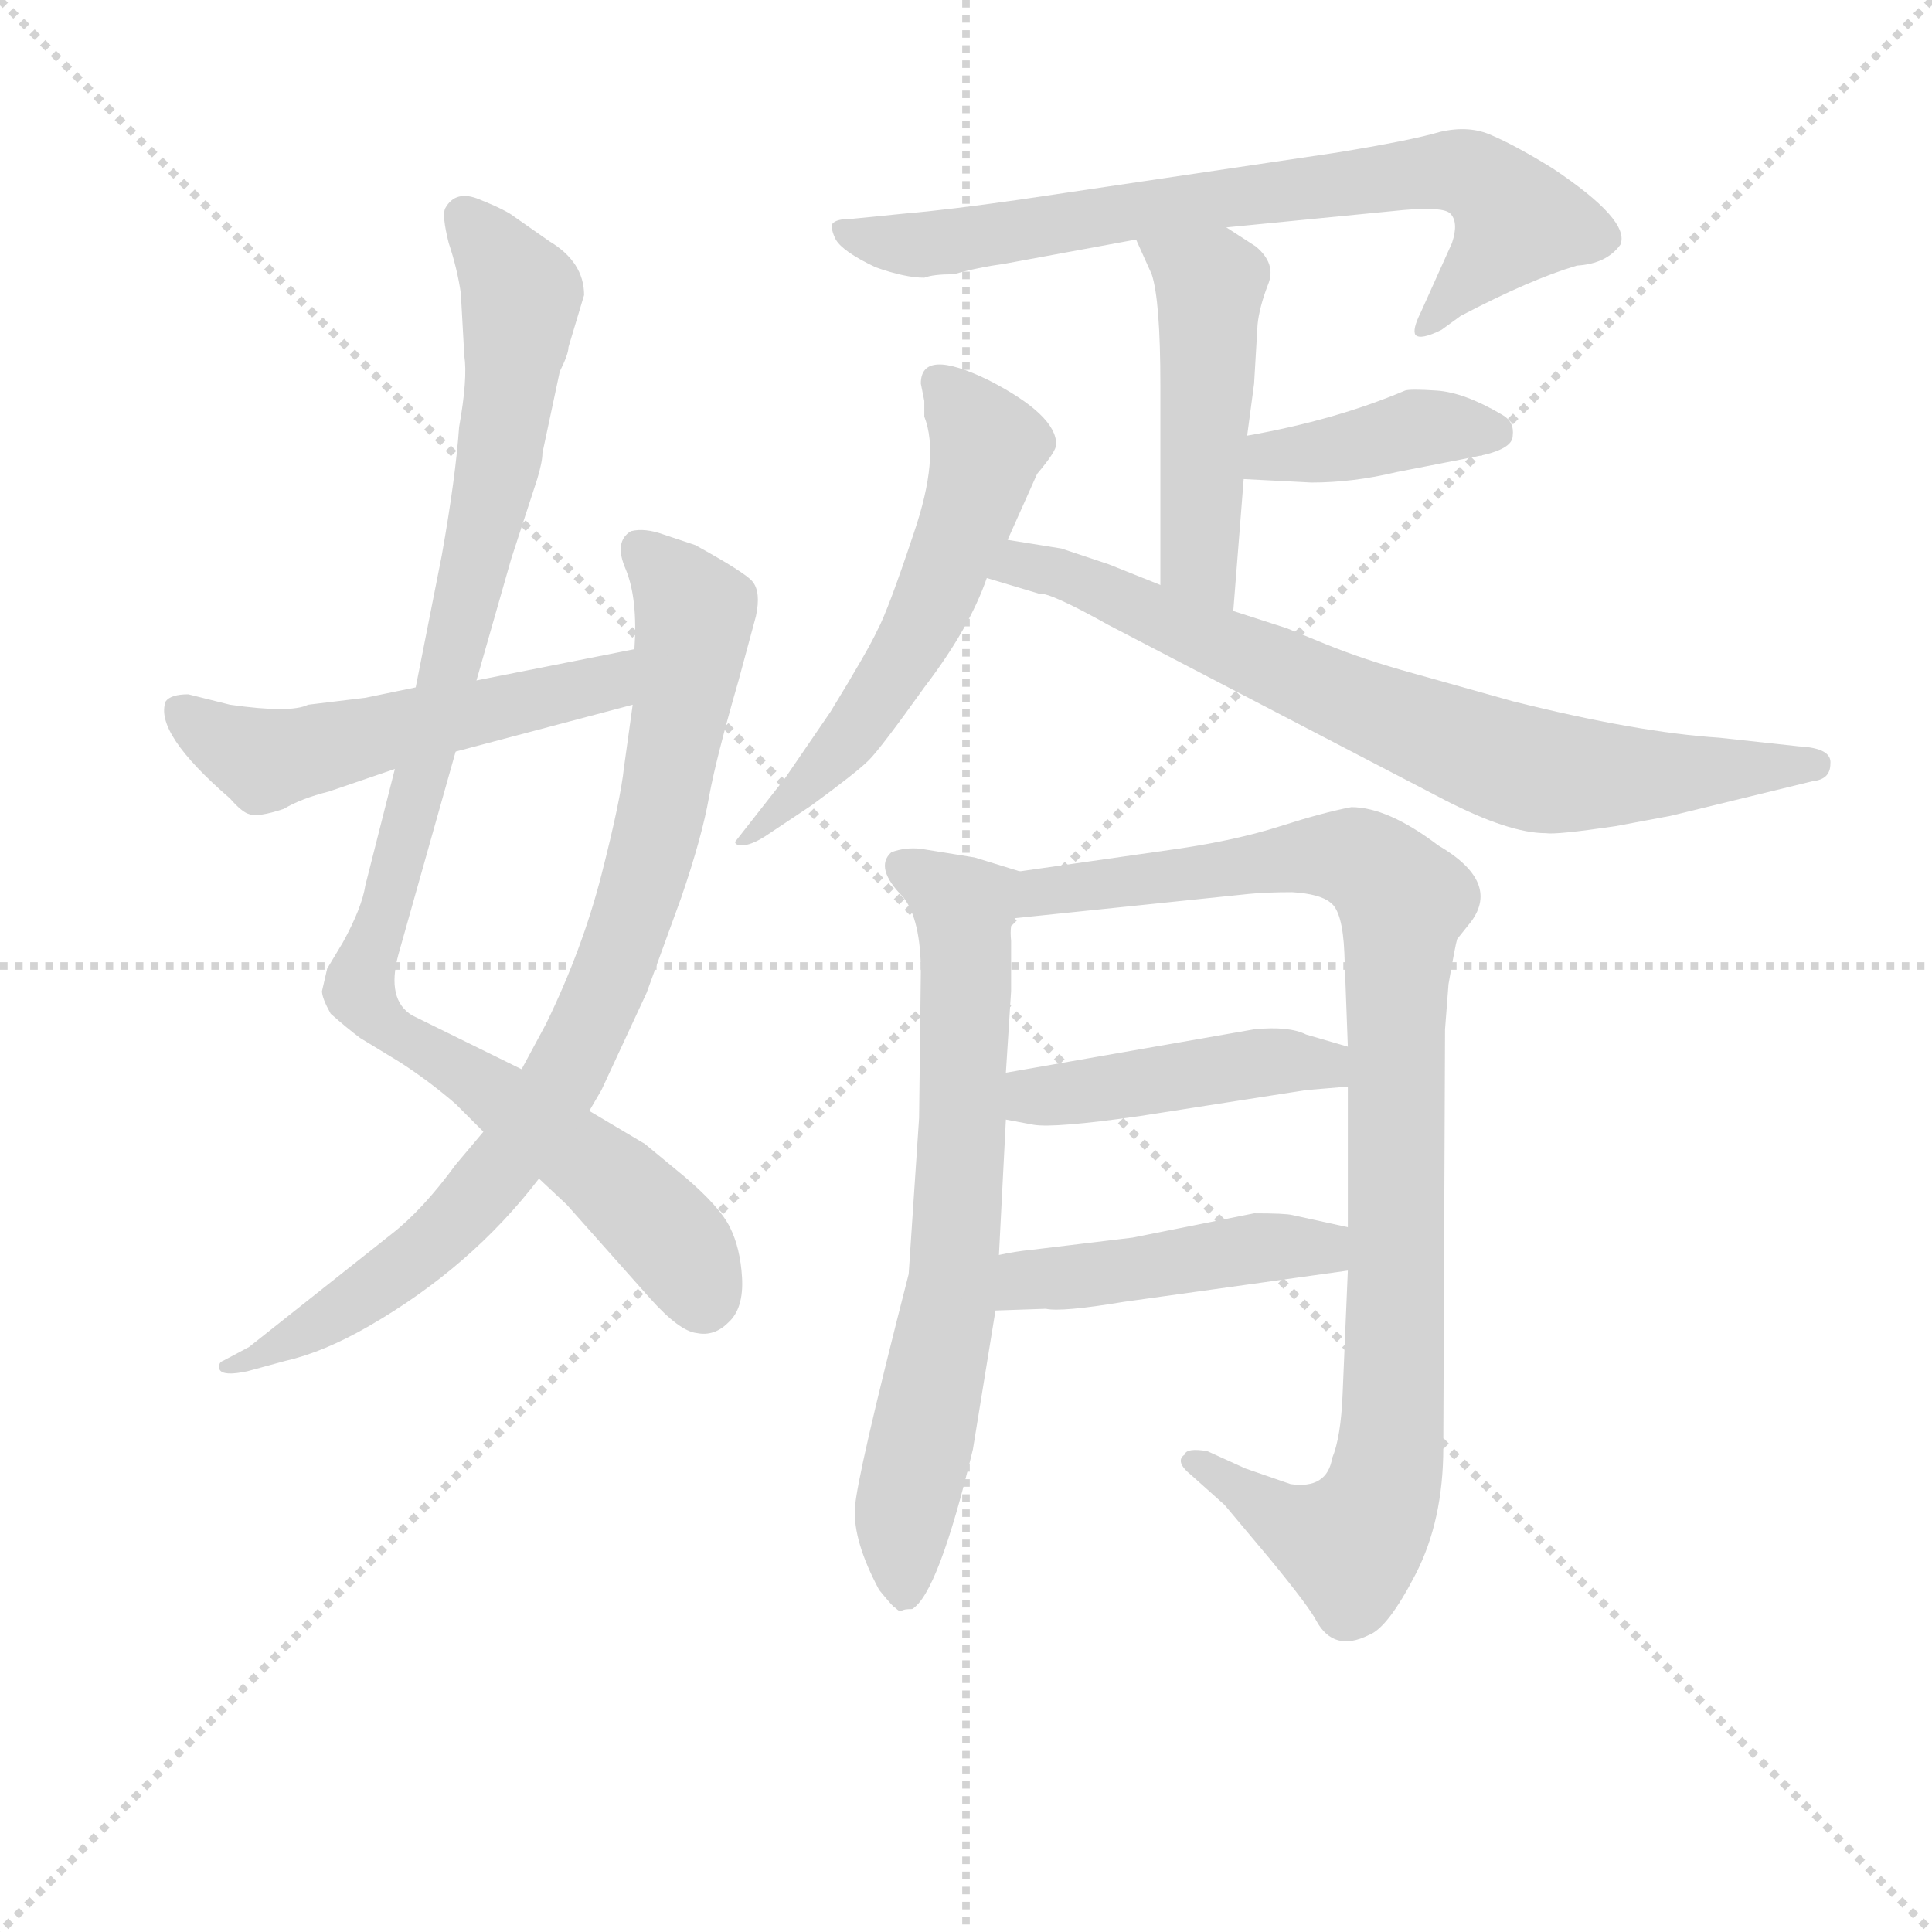 <svg version="1.1" viewBox="0 0 1024 1024" xmlns="http://www.w3.org/2000/svg">
  <g stroke="lightgray" stroke-dasharray="1,1" stroke-width="1" transform="scale(4, 4)">
    <line x1="0" y1="0" x2="256" y2="256"></line>
    <line x1="256" y1="0" x2="0" y2="256"></line>
    <line x1="128" y1="0" x2="128" y2="256"></line>
    <line x1="0" y1="128" x2="256" y2="128"></line>
  </g>
<g transform="scale(0.92, -0.92) translate(60, -900)">
   <style type="text/css">
    @keyframes keyframes0 {
      from {
       stroke: blue;
       stroke-dashoffset: 996;
       stroke-width: 128;
       }
       76% {
       animation-timing-function: step-end;
       stroke: blue;
       stroke-dashoffset: 0;
       stroke-width: 128;
       }
       to {
       stroke: black;
       stroke-width: 1024;
       }
       }
       #make-me-a-hanzi-animation-0 {
         animation: keyframes0 1.061s both;
         animation-delay: 0s;
         animation-timing-function: linear;
       }
    @keyframes keyframes1 {
      from {
       stroke: blue;
       stroke-dashoffset: 846;
       stroke-width: 128;
       }
       73% {
       animation-timing-function: step-end;
       stroke: blue;
       stroke-dashoffset: 0;
       stroke-width: 128;
       }
       to {
       stroke: black;
       stroke-width: 1024;
       }
       }
       #make-me-a-hanzi-animation-1 {
         animation: keyframes1 0.938s both;
         animation-delay: 1.061s;
         animation-timing-function: linear;
       }
    @keyframes keyframes2 {
      from {
       stroke: blue;
       stroke-dashoffset: 531;
       stroke-width: 128;
       }
       63% {
       animation-timing-function: step-end;
       stroke: blue;
       stroke-dashoffset: 0;
       stroke-width: 128;
       }
       to {
       stroke: black;
       stroke-width: 1024;
       }
       }
       #make-me-a-hanzi-animation-2 {
         animation: keyframes2 0.682s both;
         animation-delay: 1.999s;
         animation-timing-function: linear;
       }
    @keyframes keyframes3 {
      from {
       stroke: blue;
       stroke-dashoffset: 739;
       stroke-width: 128;
       }
       71% {
       animation-timing-function: step-end;
       stroke: blue;
       stroke-dashoffset: 0;
       stroke-width: 128;
       }
       to {
       stroke: black;
       stroke-width: 1024;
       }
       }
       #make-me-a-hanzi-animation-3 {
         animation: keyframes3 0.851s both;
         animation-delay: 2.681s;
         animation-timing-function: linear;
       }
    @keyframes keyframes4 {
      from {
       stroke: blue;
       stroke-dashoffset: 482;
       stroke-width: 128;
       }
       61% {
       animation-timing-function: step-end;
       stroke: blue;
       stroke-dashoffset: 0;
       stroke-width: 128;
       }
       to {
       stroke: black;
       stroke-width: 1024;
       }
       }
       #make-me-a-hanzi-animation-4 {
         animation: keyframes4 0.642s both;
         animation-delay: 3.533s;
         animation-timing-function: linear;
       }
    @keyframes keyframes5 {
      from {
       stroke: blue;
       stroke-dashoffset: 399;
       stroke-width: 128;
       }
       56% {
       animation-timing-function: step-end;
       stroke: blue;
       stroke-dashoffset: 0;
       stroke-width: 128;
       }
       to {
       stroke: black;
       stroke-width: 1024;
       }
       }
       #make-me-a-hanzi-animation-5 {
         animation: keyframes5 0.575s both;
         animation-delay: 4.175s;
         animation-timing-function: linear;
       }
    @keyframes keyframes6 {
      from {
       stroke: blue;
       stroke-dashoffset: 571;
       stroke-width: 128;
       }
       65% {
       animation-timing-function: step-end;
       stroke: blue;
       stroke-dashoffset: 0;
       stroke-width: 128;
       }
       to {
       stroke: black;
       stroke-width: 1024;
       }
       }
       #make-me-a-hanzi-animation-6 {
         animation: keyframes6 0.715s both;
         animation-delay: 4.75s;
         animation-timing-function: linear;
       }
    @keyframes keyframes7 {
      from {
       stroke: blue;
       stroke-dashoffset: 749;
       stroke-width: 128;
       }
       71% {
       animation-timing-function: step-end;
       stroke: blue;
       stroke-dashoffset: 0;
       stroke-width: 128;
       }
       to {
       stroke: black;
       stroke-width: 1024;
       }
       }
       #make-me-a-hanzi-animation-7 {
         animation: keyframes7 0.86s both;
         animation-delay: 5.464s;
         animation-timing-function: linear;
       }
    @keyframes keyframes8 {
      from {
       stroke: blue;
       stroke-dashoffset: 699;
       stroke-width: 128;
       }
       69% {
       animation-timing-function: step-end;
       stroke: blue;
       stroke-dashoffset: 0;
       stroke-width: 128;
       }
       to {
       stroke: black;
       stroke-width: 1024;
       }
       }
       #make-me-a-hanzi-animation-8 {
         animation: keyframes8 0.819s both;
         animation-delay: 6.324s;
         animation-timing-function: linear;
       }
    @keyframes keyframes9 {
      from {
       stroke: blue;
       stroke-dashoffset: 966;
       stroke-width: 128;
       }
       76% {
       animation-timing-function: step-end;
       stroke: blue;
       stroke-dashoffset: 0;
       stroke-width: 128;
       }
       to {
       stroke: black;
       stroke-width: 1024;
       }
       }
       #make-me-a-hanzi-animation-9 {
         animation: keyframes9 1.036s both;
         animation-delay: 7.143s;
         animation-timing-function: linear;
       }
    @keyframes keyframes10 {
      from {
       stroke: blue;
       stroke-dashoffset: 447;
       stroke-width: 128;
       }
       59% {
       animation-timing-function: step-end;
       stroke: blue;
       stroke-dashoffset: 0;
       stroke-width: 128;
       }
       to {
       stroke: black;
       stroke-width: 1024;
       }
       }
       #make-me-a-hanzi-animation-10 {
         animation: keyframes10 0.614s both;
         animation-delay: 8.179s;
         animation-timing-function: linear;
       }
    @keyframes keyframes11 {
      from {
       stroke: blue;
       stroke-dashoffset: 454;
       stroke-width: 128;
       }
       60% {
       animation-timing-function: step-end;
       stroke: blue;
       stroke-dashoffset: 0;
       stroke-width: 128;
       }
       to {
       stroke: black;
       stroke-width: 1024;
       }
       }
       #make-me-a-hanzi-animation-11 {
         animation: keyframes11 0.619s both;
         animation-delay: 8.792s;
         animation-timing-function: linear;
       }
</style>
<path d="M 267.5 700.0 L 276.5 730.0 Q 276.5 749.0 256.5 761.0 L 236.5 775.0 Q 231.5 779.0 216.5 785.0 Q 202.5 791.0 196.5 780.0 Q 194.5 776.0 198.5 760.0 Q 203.5 745.0 205.5 731.0 L 207.5 695.0 Q 209.5 682.0 204.5 654.0 Q 202.5 625.0 194.5 580.0 L 179.5 504.0 L 167.5 457.0 L 150.5 390.0 Q 148.5 377.0 137.5 357.0 L 128.5 342.0 L 125.5 329.0 Q 125.5 325.0 130.5 316.0 Q 139.5 308.0 147.5 302.0 L 170.5 288.0 Q 187.5 277.0 202.5 264.0 L 218.5 248.0 L 250.5 221.0 L 266.5 206.0 L 314.5 152.0 Q 331.5 133.0 341.5 132.0 Q 351.5 130.0 359.5 138.0 Q 368.5 146.0 367.5 164.0 Q 366.5 181.0 360.5 193.0 Q 354.5 205.0 334.5 222.0 L 311.5 241.0 L 279.5 260.0 L 240.5 284.0 L 177.5 315.0 Q 162.5 324.0 169.5 350.0 L 202.5 467.0 L 214.5 508.0 L 234.5 578.0 L 249.5 624.0 Q 252.5 634.0 252.5 639.0 L 262.5 686.0 Q 267.5 696.0 267.5 700.0 Z" fill="lightgray"></path> 
<path d="M 218.5 248.0 L 202.5 229.0 Q 183.5 203.0 165.5 189.0 L 83.5 124.0 L 68.5 116.0 Q 65.5 115.0 66.5 111.0 Q 68.5 107.0 82.5 110.0 L 104.5 116.0 Q 126.5 121.0 152.5 136.0 Q 211.5 170.0 250.5 221.0 L 279.5 260.0 L 286.5 272.0 L 312.5 328.0 L 332.5 383.0 Q 344.5 418.0 348.5 441.0 Q 352.5 463.0 365.5 508.0 L 375.5 545.0 Q 378.5 559.0 373.5 565.0 Q 369.5 570.0 340.5 586.0 L 322.5 592.0 Q 311.5 596.0 303.5 594.0 Q 293.5 588.0 300.5 572.0 Q 307.5 555.0 305.5 526.0 L 304.5 494.0 L 299.5 458.0 Q 297.5 439.0 286.5 396.0 Q 275.5 353.0 254.5 310.0 L 240.5 284.0 L 218.5 248.0 Z" fill="lightgray"></path> 
<path d="M 179.5 504.0 L 150.5 498.0 L 117.5 494.0 Q 107.5 489.0 72.5 494.0 L 48.5 500.0 Q 38.5 500.0 35.5 496.0 Q 28.5 478.0 72.5 440.0 Q 79.5 432.0 83.5 431.0 Q 88.5 429.0 103.5 434.0 Q 113.5 440.0 129.5 444.0 L 167.5 457.0 L 202.5 467.0 L 304.5 494.0 C 333.5 502.0 334.5 532.0 305.5 526.0 L 214.5 508.0 L 179.5 504.0 Z" fill="lightgray"></path> 
<path d="M 646.5 769.0 L 748.5 779.0 Q 771.5 781.0 775.5 777.0 Q 780.5 772.0 776.5 760.0 L 758.5 720.0 Q 753.5 710.0 755.5 707.0 Q 758.5 704.0 770.5 710.0 L 781.5 718.0 Q 821.5 739.0 848.5 747.0 Q 865.5 748.0 873.5 759.0 Q 879.5 773.0 834.5 803.0 Q 813.5 816.0 799.5 822.0 Q 786.5 828.0 769.5 824.0 Q 752.5 819.0 709.5 812.0 L 527.5 785.0 Q 485.5 779.0 461.5 777.0 L 431.5 774.0 Q 421.5 774.0 419.5 771.0 Q 418.5 768.0 421.5 762.0 Q 425.5 755.0 444.5 746.0 Q 461.5 740.0 472.5 740.0 Q 477.5 742.0 489.5 742.0 Q 503.5 746.0 518.5 748.0 L 594.5 762.0 L 646.5 769.0 Z" fill="lightgray"></path> 
<path d="M 650.5 548.0 L 656.5 624.0 L 658.5 649.0 L 662.5 679.0 L 664.5 713.0 Q 665.5 723.0 670.5 736.0 Q 675.5 748.0 663.5 758.0 L 646.5 769.0 C 621.5 785.0 582.5 789.0 594.5 762.0 L 603.5 742.0 Q 608.5 727.0 608.5 678.0 L 608.5 563.0 C 608.5 533.0 648.5 518.0 650.5 548.0 Z" fill="lightgray"></path> 
<path d="M 656.5 624.0 L 695.5 622.0 Q 719.5 622.0 744.5 628.0 L 790.5 637.0 Q 811.5 641.0 811.5 649.0 Q 812.5 657.0 805.5 661.0 Q 783.5 674.0 767.5 675.0 Q 752.5 676.0 749.5 675.0 Q 709.5 658.0 658.5 649.0 C 628.5 644.0 626.5 626.0 656.5 624.0 Z" fill="lightgray"></path> 
<path d="M 470.5 679.0 L 472.5 669.0 L 472.5 660.0 Q 481.5 637.0 466.5 593.0 Q 451.5 548.0 445.5 537.0 Q 440.5 526.0 418.5 490.0 L 392.5 452.0 L 363.5 415.0 Q 363.5 413.0 367.5 413.0 Q 372.5 413.0 380.5 418.0 L 407.5 436.0 Q 433.5 455.0 440.5 462.0 Q 447.5 469.0 472.5 504.0 Q 498.5 538.0 508.5 567.0 L 520.5 589.0 L 537.5 627.0 Q 548.5 640.0 548.5 644.0 Q 548.5 661.0 509.5 681.0 Q 470.5 700.0 470.5 679.0 Z" fill="lightgray"></path> 
<path d="M 508.5 567.0 L 538.5 558.0 Q 544.5 559.0 578.5 540.0 L 772.5 439.0 Q 809.5 420.0 830.5 420.0 Q 836.5 419.0 870.5 424.0 L 902.5 430.0 L 984.5 450.0 Q 994.5 451.0 994.5 460.0 Q 995.5 469.0 976.5 470.0 L 930.5 475.0 Q 883.5 478.0 811.5 496.0 L 754.5 512.0 Q 725.5 520.0 703.5 529.0 L 681.5 538.0 L 650.5 548.0 L 608.5 563.0 L 578.5 575.0 L 551.5 584.0 L 520.5 589.0 C 490.5 594.0 479.5 576.0 508.5 567.0 Z" fill="lightgray"></path> 
<path d="M 446.5 -16.0 Q 455.5 -27.0 455.5 -26.0 Q 458.5 -29.0 459.5 -28.0 Q 460.5 -27.0 465.5 -27.0 Q 480.5 -18.0 500.5 65.0 L 513.5 145.0 L 515.5 177.0 L 519.5 255.0 L 519.5 282.0 L 522.5 329.0 L 522.5 358.0 Q 521.5 368.0 524.5 371.0 C 528.5 398.0 528.5 398.0 527.5 398.0 L 501.5 406.0 L 470.5 411.0 Q 461.5 412.0 453.5 409.0 Q 443.5 400.0 460.5 383.0 Q 470.5 370.0 470.5 340.0 L 469.5 256.0 L 463.5 166.0 Q 433.5 49.0 432.5 31.0 Q 431.5 12.0 446.5 -16.0 Z" fill="lightgray"></path> 
<path d="M 716.5 168.0 L 713.5 97.0 Q 712.5 72.0 707.5 60.0 Q 704.5 42.0 683.5 45.0 L 657.5 54.0 L 635.5 64.0 Q 623.5 66.0 622.5 62.0 Q 616.5 58.0 626.5 50.0 L 645.5 33.0 L 671.5 2.0 Q 694.5 -26.0 698.5 -34.0 Q 708.5 -52.0 728.5 -42.0 Q 739.5 -38.0 755.5 -7.0 Q 771.5 24.0 771.5 66.0 L 772.5 307.0 L 774.5 333.0 Q 778.5 356.0 779.5 359.0 L 787.5 369.0 Q 804.5 392.0 768.5 413.0 Q 739.5 435.0 718.5 435.0 Q 702.5 432.0 677.5 424.0 Q 652.5 416.0 618.5 411.0 L 527.5 398.0 C 497.5 394.0 494.5 368.0 524.5 371.0 L 659.5 385.0 Q 669.5 386.0 684.5 386.0 Q 700.5 385.0 706.5 380.0 Q 713.5 375.0 714.5 351.0 L 716.5 297.0 L 716.5 274.0 L 716.5 193.0 L 716.5 168.0 Z" fill="lightgray"></path> 
<path d="M 692.5 272.0 L 716.5 274.0 C 746.5 276.0 745.5 289.0 716.5 297.0 L 692.5 304.0 Q 682.5 309.0 662.5 307.0 L 519.5 282.0 C 489.5 277.0 490.5 261.0 519.5 255.0 L 535.5 252.0 Q 547.5 250.0 596.5 257.0 L 692.5 272.0 Z" fill="lightgray"></path> 
<path d="M 513.5 145.0 L 542.5 146.0 Q 551.5 144.0 587.5 150.0 L 716.5 168.0 C 746.5 172.0 745.5 187.0 716.5 193.0 L 684.5 200.0 Q 680.5 201.0 662.5 201.0 L 592.5 187.0 L 534.5 180.0 Q 524.5 179.0 515.5 177.0 C 486.5 171.0 483.5 144.0 513.5 145.0 Z" fill="lightgray"></path> 
      <clipPath id="make-me-a-hanzi-clip-0">
      <path d="M 267.5 700.0 L 276.5 730.0 Q 276.5 749.0 256.5 761.0 L 236.5 775.0 Q 231.5 779.0 216.5 785.0 Q 202.5 791.0 196.5 780.0 Q 194.5 776.0 198.5 760.0 Q 203.5 745.0 205.5 731.0 L 207.5 695.0 Q 209.5 682.0 204.5 654.0 Q 202.5 625.0 194.5 580.0 L 179.5 504.0 L 167.5 457.0 L 150.5 390.0 Q 148.5 377.0 137.5 357.0 L 128.5 342.0 L 125.5 329.0 Q 125.5 325.0 130.5 316.0 Q 139.5 308.0 147.5 302.0 L 170.5 288.0 Q 187.5 277.0 202.5 264.0 L 218.5 248.0 L 250.5 221.0 L 266.5 206.0 L 314.5 152.0 Q 331.5 133.0 341.5 132.0 Q 351.5 130.0 359.5 138.0 Q 368.5 146.0 367.5 164.0 Q 366.5 181.0 360.5 193.0 Q 354.5 205.0 334.5 222.0 L 311.5 241.0 L 279.5 260.0 L 240.5 284.0 L 177.5 315.0 Q 162.5 324.0 169.5 350.0 L 202.5 467.0 L 214.5 508.0 L 234.5 578.0 L 249.5 624.0 Q 252.5 634.0 252.5 639.0 L 262.5 686.0 Q 267.5 696.0 267.5 700.0 Z" fill="lightgray"></path>
      </clipPath>
      <path clip-path="url(#make-me-a-hanzi-clip-0)" d="M 206.5 776.0 L 239.5 727.0 L 235.5 686.0 L 190.5 478.0 L 146.5 330.0 L 171.5 302.0 L 214.5 278.0 L 298.5 214.0 L 327.5 186.0 L 345.5 151.0 " fill="none" id="make-me-a-hanzi-animation-0" stroke-dasharray="868 1736" stroke-linecap="round"></path>

      <clipPath id="make-me-a-hanzi-clip-1">
      <path d="M 218.5 248.0 L 202.5 229.0 Q 183.5 203.0 165.5 189.0 L 83.5 124.0 L 68.5 116.0 Q 65.5 115.0 66.5 111.0 Q 68.5 107.0 82.5 110.0 L 104.5 116.0 Q 126.5 121.0 152.5 136.0 Q 211.5 170.0 250.5 221.0 L 279.5 260.0 L 286.5 272.0 L 312.5 328.0 L 332.5 383.0 Q 344.5 418.0 348.5 441.0 Q 352.5 463.0 365.5 508.0 L 375.5 545.0 Q 378.5 559.0 373.5 565.0 Q 369.5 570.0 340.5 586.0 L 322.5 592.0 Q 311.5 596.0 303.5 594.0 Q 293.5 588.0 300.5 572.0 Q 307.5 555.0 305.5 526.0 L 304.5 494.0 L 299.5 458.0 Q 297.5 439.0 286.5 396.0 Q 275.5 353.0 254.5 310.0 L 240.5 284.0 L 218.5 248.0 Z" fill="lightgray"></path>
      </clipPath>
      <path clip-path="url(#make-me-a-hanzi-clip-1)" d="M 308.5 584.0 L 340.5 546.0 L 335.5 507.0 L 312.5 399.0 L 269.5 288.0 L 237.5 238.0 L 182.5 179.0 L 117.5 133.0 L 70.5 112.0 " fill="none" id="make-me-a-hanzi-animation-1" stroke-dasharray="718 1436" stroke-linecap="round"></path>

      <clipPath id="make-me-a-hanzi-clip-2">
      <path d="M 179.5 504.0 L 150.5 498.0 L 117.5 494.0 Q 107.5 489.0 72.5 494.0 L 48.5 500.0 Q 38.5 500.0 35.5 496.0 Q 28.5 478.0 72.5 440.0 Q 79.5 432.0 83.5 431.0 Q 88.5 429.0 103.5 434.0 Q 113.5 440.0 129.5 444.0 L 167.5 457.0 L 202.5 467.0 L 304.5 494.0 C 333.5 502.0 334.5 532.0 305.5 526.0 L 214.5 508.0 L 179.5 504.0 Z" fill="lightgray"></path>
      </clipPath>
      <path clip-path="url(#make-me-a-hanzi-clip-2)" d="M 44.5 491.0 L 92.5 462.0 L 278.5 503.0 L 293.5 510.0 L 298.5 521.0 " fill="none" id="make-me-a-hanzi-animation-2" stroke-dasharray="403 806" stroke-linecap="round"></path>

      <clipPath id="make-me-a-hanzi-clip-3">
      <path d="M 646.5 769.0 L 748.5 779.0 Q 771.5 781.0 775.5 777.0 Q 780.5 772.0 776.5 760.0 L 758.5 720.0 Q 753.5 710.0 755.5 707.0 Q 758.5 704.0 770.5 710.0 L 781.5 718.0 Q 821.5 739.0 848.5 747.0 Q 865.5 748.0 873.5 759.0 Q 879.5 773.0 834.5 803.0 Q 813.5 816.0 799.5 822.0 Q 786.5 828.0 769.5 824.0 Q 752.5 819.0 709.5 812.0 L 527.5 785.0 Q 485.5 779.0 461.5 777.0 L 431.5 774.0 Q 421.5 774.0 419.5 771.0 Q 418.5 768.0 421.5 762.0 Q 425.5 755.0 444.5 746.0 Q 461.5 740.0 472.5 740.0 Q 477.5 742.0 489.5 742.0 Q 503.5 746.0 518.5 748.0 L 594.5 762.0 L 646.5 769.0 Z" fill="lightgray"></path>
      </clipPath>
      <path clip-path="url(#make-me-a-hanzi-clip-3)" d="M 426.5 768.0 L 456.5 759.0 L 483.5 760.0 L 658.5 788.0 L 786.5 800.0 L 814.5 773.0 L 762.5 712.0 " fill="none" id="make-me-a-hanzi-animation-3" stroke-dasharray="611 1222" stroke-linecap="round"></path>

      <clipPath id="make-me-a-hanzi-clip-4">
      <path d="M 650.5 548.0 L 656.5 624.0 L 658.5 649.0 L 662.5 679.0 L 664.5 713.0 Q 665.5 723.0 670.5 736.0 Q 675.5 748.0 663.5 758.0 L 646.5 769.0 C 621.5 785.0 582.5 789.0 594.5 762.0 L 603.5 742.0 Q 608.5 727.0 608.5 678.0 L 608.5 563.0 C 608.5 533.0 648.5 518.0 650.5 548.0 Z" fill="lightgray"></path>
      </clipPath>
      <path clip-path="url(#make-me-a-hanzi-clip-4)" d="M 601.5 759.0 L 636.5 734.0 L 630.5 579.0 L 645.5 556.0 " fill="none" id="make-me-a-hanzi-animation-4" stroke-dasharray="354 708" stroke-linecap="round"></path>

      <clipPath id="make-me-a-hanzi-clip-5">
      <path d="M 656.5 624.0 L 695.5 622.0 Q 719.5 622.0 744.5 628.0 L 790.5 637.0 Q 811.5 641.0 811.5 649.0 Q 812.5 657.0 805.5 661.0 Q 783.5 674.0 767.5 675.0 Q 752.5 676.0 749.5 675.0 Q 709.5 658.0 658.5 649.0 C 628.5 644.0 626.5 626.0 656.5 624.0 Z" fill="lightgray"></path>
      </clipPath>
      <path clip-path="url(#make-me-a-hanzi-clip-5)" d="M 663.5 630.0 L 672.5 638.0 L 711.5 641.0 L 760.5 654.0 L 801.5 651.0 " fill="none" id="make-me-a-hanzi-animation-5" stroke-dasharray="271 542" stroke-linecap="round"></path>

      <clipPath id="make-me-a-hanzi-clip-6">
      <path d="M 470.5 679.0 L 472.5 669.0 L 472.5 660.0 Q 481.5 637.0 466.5 593.0 Q 451.5 548.0 445.5 537.0 Q 440.5 526.0 418.5 490.0 L 392.5 452.0 L 363.5 415.0 Q 363.5 413.0 367.5 413.0 Q 372.5 413.0 380.5 418.0 L 407.5 436.0 Q 433.5 455.0 440.5 462.0 Q 447.5 469.0 472.5 504.0 Q 498.5 538.0 508.5 567.0 L 520.5 589.0 L 537.5 627.0 Q 548.5 640.0 548.5 644.0 Q 548.5 661.0 509.5 681.0 Q 470.5 700.0 470.5 679.0 Z" fill="lightgray"></path>
      </clipPath>
      <path clip-path="url(#make-me-a-hanzi-clip-6)" d="M 481.5 680.0 L 508.5 643.0 L 475.5 548.0 L 426.5 471.0 L 381.5 426.0 L 368.5 421.0 " fill="none" id="make-me-a-hanzi-animation-6" stroke-dasharray="443 886" stroke-linecap="round"></path>

      <clipPath id="make-me-a-hanzi-clip-7">
      <path d="M 508.5 567.0 L 538.5 558.0 Q 544.5 559.0 578.5 540.0 L 772.5 439.0 Q 809.5 420.0 830.5 420.0 Q 836.5 419.0 870.5 424.0 L 902.5 430.0 L 984.5 450.0 Q 994.5 451.0 994.5 460.0 Q 995.5 469.0 976.5 470.0 L 930.5 475.0 Q 883.5 478.0 811.5 496.0 L 754.5 512.0 Q 725.5 520.0 703.5 529.0 L 681.5 538.0 L 650.5 548.0 L 608.5 563.0 L 578.5 575.0 L 551.5 584.0 L 520.5 589.0 C 490.5 594.0 479.5 576.0 508.5 567.0 Z" fill="lightgray"></path>
      </clipPath>
      <path clip-path="url(#make-me-a-hanzi-clip-7)" d="M 517.5 569.0 L 527.5 575.0 L 554.5 569.0 L 721.5 494.0 L 821.5 457.0 L 870.5 453.0 L 985.5 459.0 " fill="none" id="make-me-a-hanzi-animation-7" stroke-dasharray="621 1242" stroke-linecap="round"></path>

      <clipPath id="make-me-a-hanzi-clip-8">
      <path d="M 446.5 -16.0 Q 455.5 -27.0 455.5 -26.0 Q 458.5 -29.0 459.5 -28.0 Q 460.5 -27.0 465.5 -27.0 Q 480.5 -18.0 500.5 65.0 L 513.5 145.0 L 515.5 177.0 L 519.5 255.0 L 519.5 282.0 L 522.5 329.0 L 522.5 358.0 Q 521.5 368.0 524.5 371.0 C 528.5 398.0 528.5 398.0 527.5 398.0 L 501.5 406.0 L 470.5 411.0 Q 461.5 412.0 453.5 409.0 Q 443.5 400.0 460.5 383.0 Q 470.5 370.0 470.5 340.0 L 469.5 256.0 L 463.5 166.0 Q 433.5 49.0 432.5 31.0 Q 431.5 12.0 446.5 -16.0 Z" fill="lightgray"></path>
      </clipPath>
      <path clip-path="url(#make-me-a-hanzi-clip-8)" d="M 459.5 401.0 L 495.5 377.0 L 496.5 333.0 L 489.5 163.0 L 460.5 27.0 L 461.5 -20.0 " fill="none" id="make-me-a-hanzi-animation-8" stroke-dasharray="571 1142" stroke-linecap="round"></path>

      <clipPath id="make-me-a-hanzi-clip-9">
      <path d="M 716.5 168.0 L 713.5 97.0 Q 712.5 72.0 707.5 60.0 Q 704.5 42.0 683.5 45.0 L 657.5 54.0 L 635.5 64.0 Q 623.5 66.0 622.5 62.0 Q 616.5 58.0 626.5 50.0 L 645.5 33.0 L 671.5 2.0 Q 694.5 -26.0 698.5 -34.0 Q 708.5 -52.0 728.5 -42.0 Q 739.5 -38.0 755.5 -7.0 Q 771.5 24.0 771.5 66.0 L 772.5 307.0 L 774.5 333.0 Q 778.5 356.0 779.5 359.0 L 787.5 369.0 Q 804.5 392.0 768.5 413.0 Q 739.5 435.0 718.5 435.0 Q 702.5 432.0 677.5 424.0 Q 652.5 416.0 618.5 411.0 L 527.5 398.0 C 497.5 394.0 494.5 368.0 524.5 371.0 L 659.5 385.0 Q 669.5 386.0 684.5 386.0 Q 700.5 385.0 706.5 380.0 Q 713.5 375.0 714.5 351.0 L 716.5 297.0 L 716.5 274.0 L 716.5 193.0 L 716.5 168.0 Z" fill="lightgray"></path>
      </clipPath>
      <path clip-path="url(#make-me-a-hanzi-clip-9)" d="M 531.5 377.0 L 539.5 387.0 L 706.5 408.0 L 733.5 398.0 L 748.5 381.0 L 742.5 87.0 L 733.5 34.0 L 717.5 10.0 L 684.5 22.0 L 629.5 58.0 " fill="none" id="make-me-a-hanzi-animation-9" stroke-dasharray="838 1676" stroke-linecap="round"></path>

      <clipPath id="make-me-a-hanzi-clip-10">
      <path d="M 692.5 272.0 L 716.5 274.0 C 746.5 276.0 745.5 289.0 716.5 297.0 L 692.5 304.0 Q 682.5 309.0 662.5 307.0 L 519.5 282.0 C 489.5 277.0 490.5 261.0 519.5 255.0 L 535.5 252.0 Q 547.5 250.0 596.5 257.0 L 692.5 272.0 Z" fill="lightgray"></path>
      </clipPath>
      <path clip-path="url(#make-me-a-hanzi-clip-10)" d="M 524.5 262.0 L 540.5 269.0 L 668.5 288.0 L 702.5 287.0 L 709.5 280.0 " fill="none" id="make-me-a-hanzi-animation-10" stroke-dasharray="319 638" stroke-linecap="round"></path>

      <clipPath id="make-me-a-hanzi-clip-11">
      <path d="M 513.5 145.0 L 542.5 146.0 Q 551.5 144.0 587.5 150.0 L 716.5 168.0 C 746.5 172.0 745.5 187.0 716.5 193.0 L 684.5 200.0 Q 680.5 201.0 662.5 201.0 L 592.5 187.0 L 534.5 180.0 Q 524.5 179.0 515.5 177.0 C 486.5 171.0 483.5 144.0 513.5 145.0 Z" fill="lightgray"></path>
      </clipPath>
      <path clip-path="url(#make-me-a-hanzi-clip-11)" d="M 520.5 150.0 L 532.5 163.0 L 659.5 181.0 L 701.5 181.0 L 709.5 187.0 " fill="none" id="make-me-a-hanzi-animation-11" stroke-dasharray="326 652" stroke-linecap="round"></path>

</g>
</svg>
